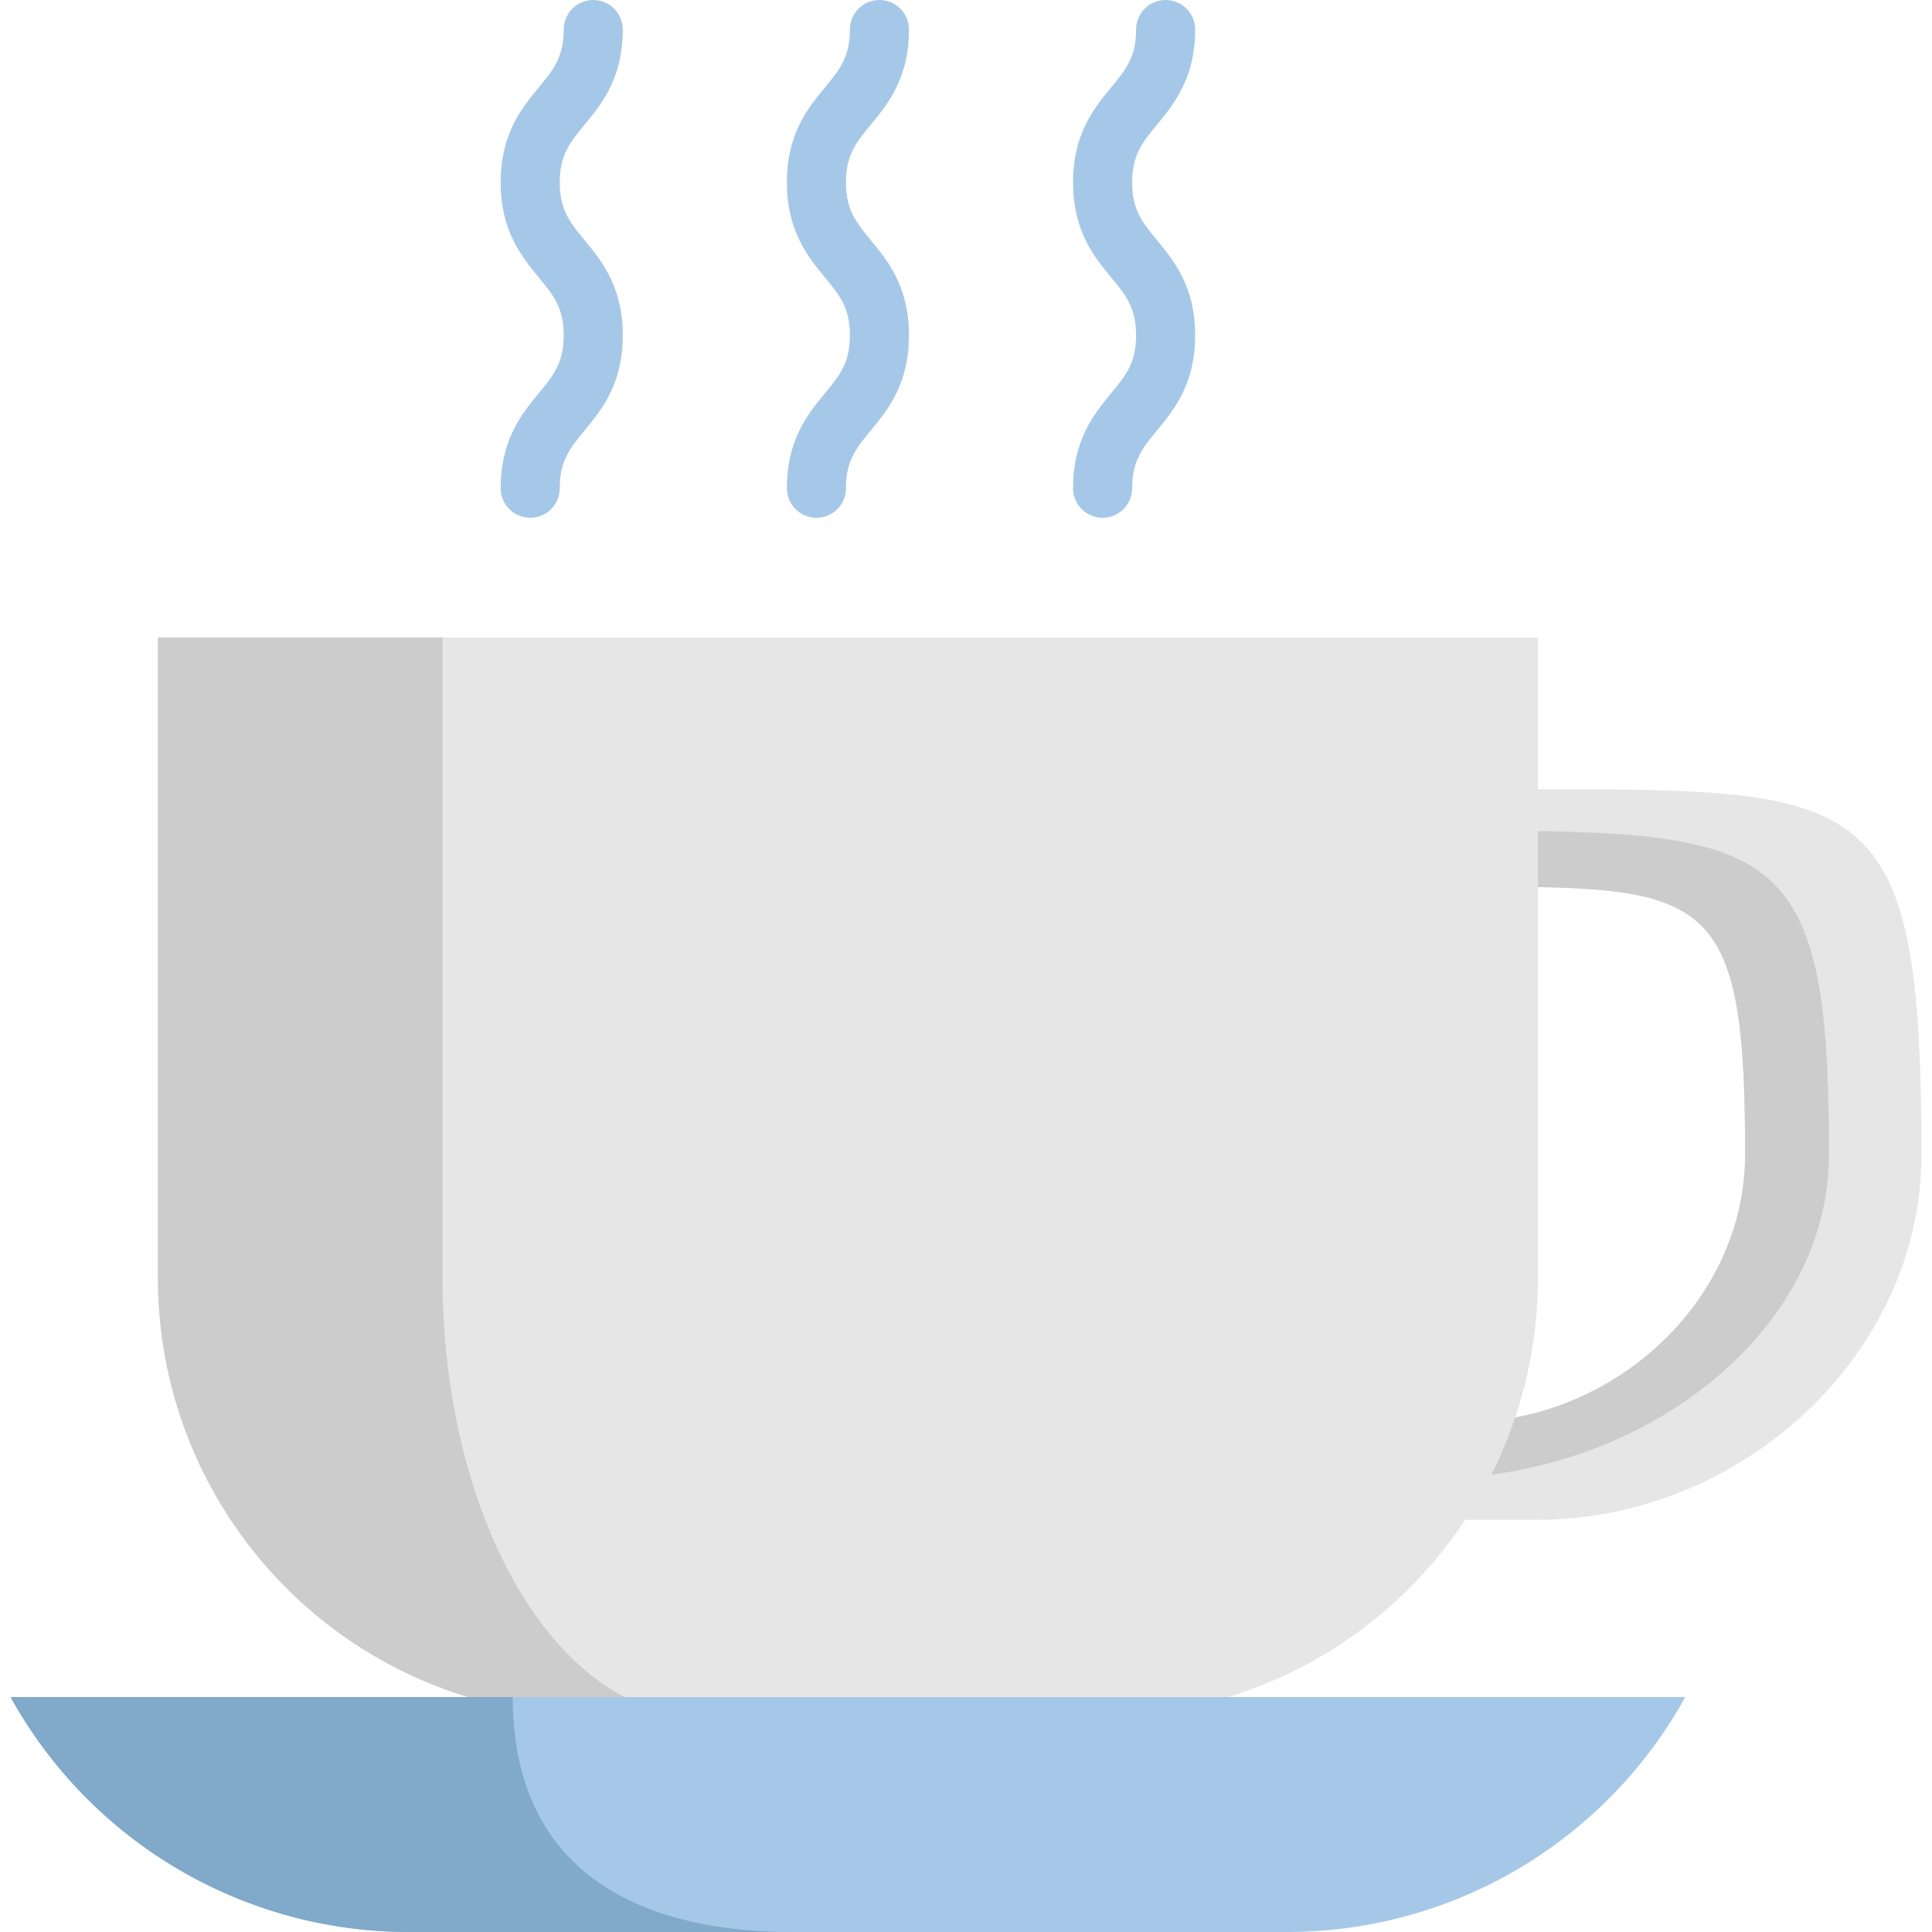 <?xml version="1.0" encoding="iso-8859-1"?>
<!-- Generator: Adobe Illustrator 19.0.0, SVG Export Plug-In . SVG Version: 6.00 Build 0)  -->
<svg version="1.1" id="Capa_1" xmlns="http://www.w3.org/2000/svg" xmlns:xlink="http://www.w3.org/1999/xlink" x="0px" y="0px"
	 viewBox="0 0 512 512" style="enable-background:new 0 0 512 512;" xml:space="preserve">
<path style="fill:#E6E6E6;" d="M509.197,305.954c0,53.465-48.162,96.804-101.627,96.804h-19.279l-97.243-24.947l4.551-0.094
	l105.948-2.067c33.413-6.284,60.928-35.093,60.928-69.696c0-62.682-7.808-70.02-54.905-70.865l-25.156-2.902l13.173-12.067
	l11.983-10.981C495.711,209.14,509.197,209.755,509.197,305.954z"/>
<path style="fill:#CCCCCC;" d="M484.708,305.954c0,47.421-49.822,85.855-105.134,85.855h-19.947l-64.028-14.092l105.948-2.067
	c33.413-6.284,60.928-35.093,60.928-69.696c0-62.682-7.808-70.02-54.905-70.865l-25.156-2.902l13.173-12.067
	C472.423,220.476,484.708,225.903,484.708,305.954z"/>
<path style="fill:#E6E6E6;" d="M325.447,449.744L325.447,449.744l-66.312,19.216L123.97,449.744l0,0
	c-48.803-14.956-82.124-60.018-82.124-111.061v-169.75h365.725v169.75C407.571,389.726,374.25,434.788,325.447,449.744z"/>
<path style="fill:#CCCCCC;" d="M165.518,449.741h-41.544c-24.394-7.474-44.937-22.474-59.362-41.993
	c-14.436-19.509-22.766-43.538-22.766-69.059V168.931h75.416v169.757c0,25.522,4.896,49.55,13.371,69.059
	C139.12,427.268,151.186,442.267,165.518,449.741z"/>
<path style="fill:#A6C8E8;" d="M446.614,449.744H2.803l0,0c21.23,38.411,61.652,62.255,105.54,62.255h232.73
	C384.961,512,425.383,488.156,446.614,449.744L446.614,449.744z"/>
<path style="fill:#81A9C9;" d="M135.887,449.744H104.57H2.803l0,0C24.033,488.156,64.455,512,108.343,512H210.11
	C166.224,512,135.887,493.667,135.887,449.744z"/>
<g>
	<path style="fill:#A6C8E8;" d="M140.513,137.22c-4.324,0-7.829-3.505-7.829-7.829c0-12.941,5.621-19.761,10.138-25.241
		c3.81-4.622,6.564-7.961,6.564-15.283c0-7.32-2.753-10.66-6.563-15.282c-4.518-5.48-10.139-12.299-10.139-25.241
		c0-12.94,5.622-19.76,10.139-25.239c3.81-4.621,6.563-7.96,6.563-15.278c0-4.324,3.505-7.829,7.829-7.829s7.829,3.505,7.829,7.829
		c0,12.94-5.622,19.76-10.139,25.239c-3.81,4.621-6.563,7.96-6.563,15.278c0,7.32,2.753,10.66,6.563,15.282
		c4.518,5.48,10.139,12.299,10.139,25.241s-5.621,19.762-10.139,25.242c-3.81,4.622-6.563,7.961-6.563,15.282
		C148.342,133.716,144.837,137.22,140.513,137.22z"/>
	<path style="fill:#A6C8E8;" d="M216.358,137.22c-4.324,0-7.829-3.505-7.829-7.829c0-12.941,5.621-19.761,10.138-25.241
		c3.81-4.622,6.564-7.961,6.564-15.283c0-7.32-2.753-10.66-6.563-15.282c-4.518-5.48-10.139-12.299-10.139-25.241
		c0-12.94,5.622-19.76,10.139-25.239c3.81-4.621,6.563-7.96,6.563-15.278c0-4.324,3.505-7.829,7.829-7.829
		c4.324,0,7.829,3.505,7.829,7.829c0,12.94-5.622,19.76-10.139,25.239c-3.81,4.621-6.563,7.96-6.563,15.278
		c0,7.32,2.753,10.66,6.563,15.282c4.518,5.48,10.139,12.299,10.139,25.241s-5.621,19.762-10.139,25.242
		c-3.81,4.622-6.563,7.961-6.563,15.282C224.186,133.716,220.681,137.22,216.358,137.22z"/>
	<path style="fill:#A6C8E8;" d="M292.202,137.22c-4.324,0-7.829-3.505-7.829-7.829c0-12.941,5.621-19.761,10.138-25.241
		c3.81-4.622,6.564-7.961,6.564-15.283c0-7.32-2.753-10.66-6.563-15.282c-4.518-5.48-10.139-12.299-10.139-25.241
		c0-12.94,5.622-19.76,10.139-25.239c3.81-4.621,6.563-7.96,6.563-15.278c0-4.324,3.505-7.829,7.829-7.829s7.829,3.505,7.829,7.829
		c0,12.94-5.622,19.76-10.139,25.239c-3.81,4.621-6.563,7.96-6.563,15.278c0,7.32,2.753,10.66,6.563,15.282
		c4.518,5.48,10.139,12.299,10.139,25.241s-5.621,19.762-10.139,25.242c-3.81,4.622-6.563,7.961-6.563,15.282
		C300.031,133.716,296.525,137.22,292.202,137.22z"/>
</g>
<g>
</g>
<g>
</g>
<g>
</g>
<g>
</g>
<g>
</g>
<g>
</g>
<g>
</g>
<g>
</g>
<g>
</g>
<g>
</g>
<g>
</g>
<g>
</g>
<g>
</g>
<g>
</g>
<g>
</g>
</svg>
